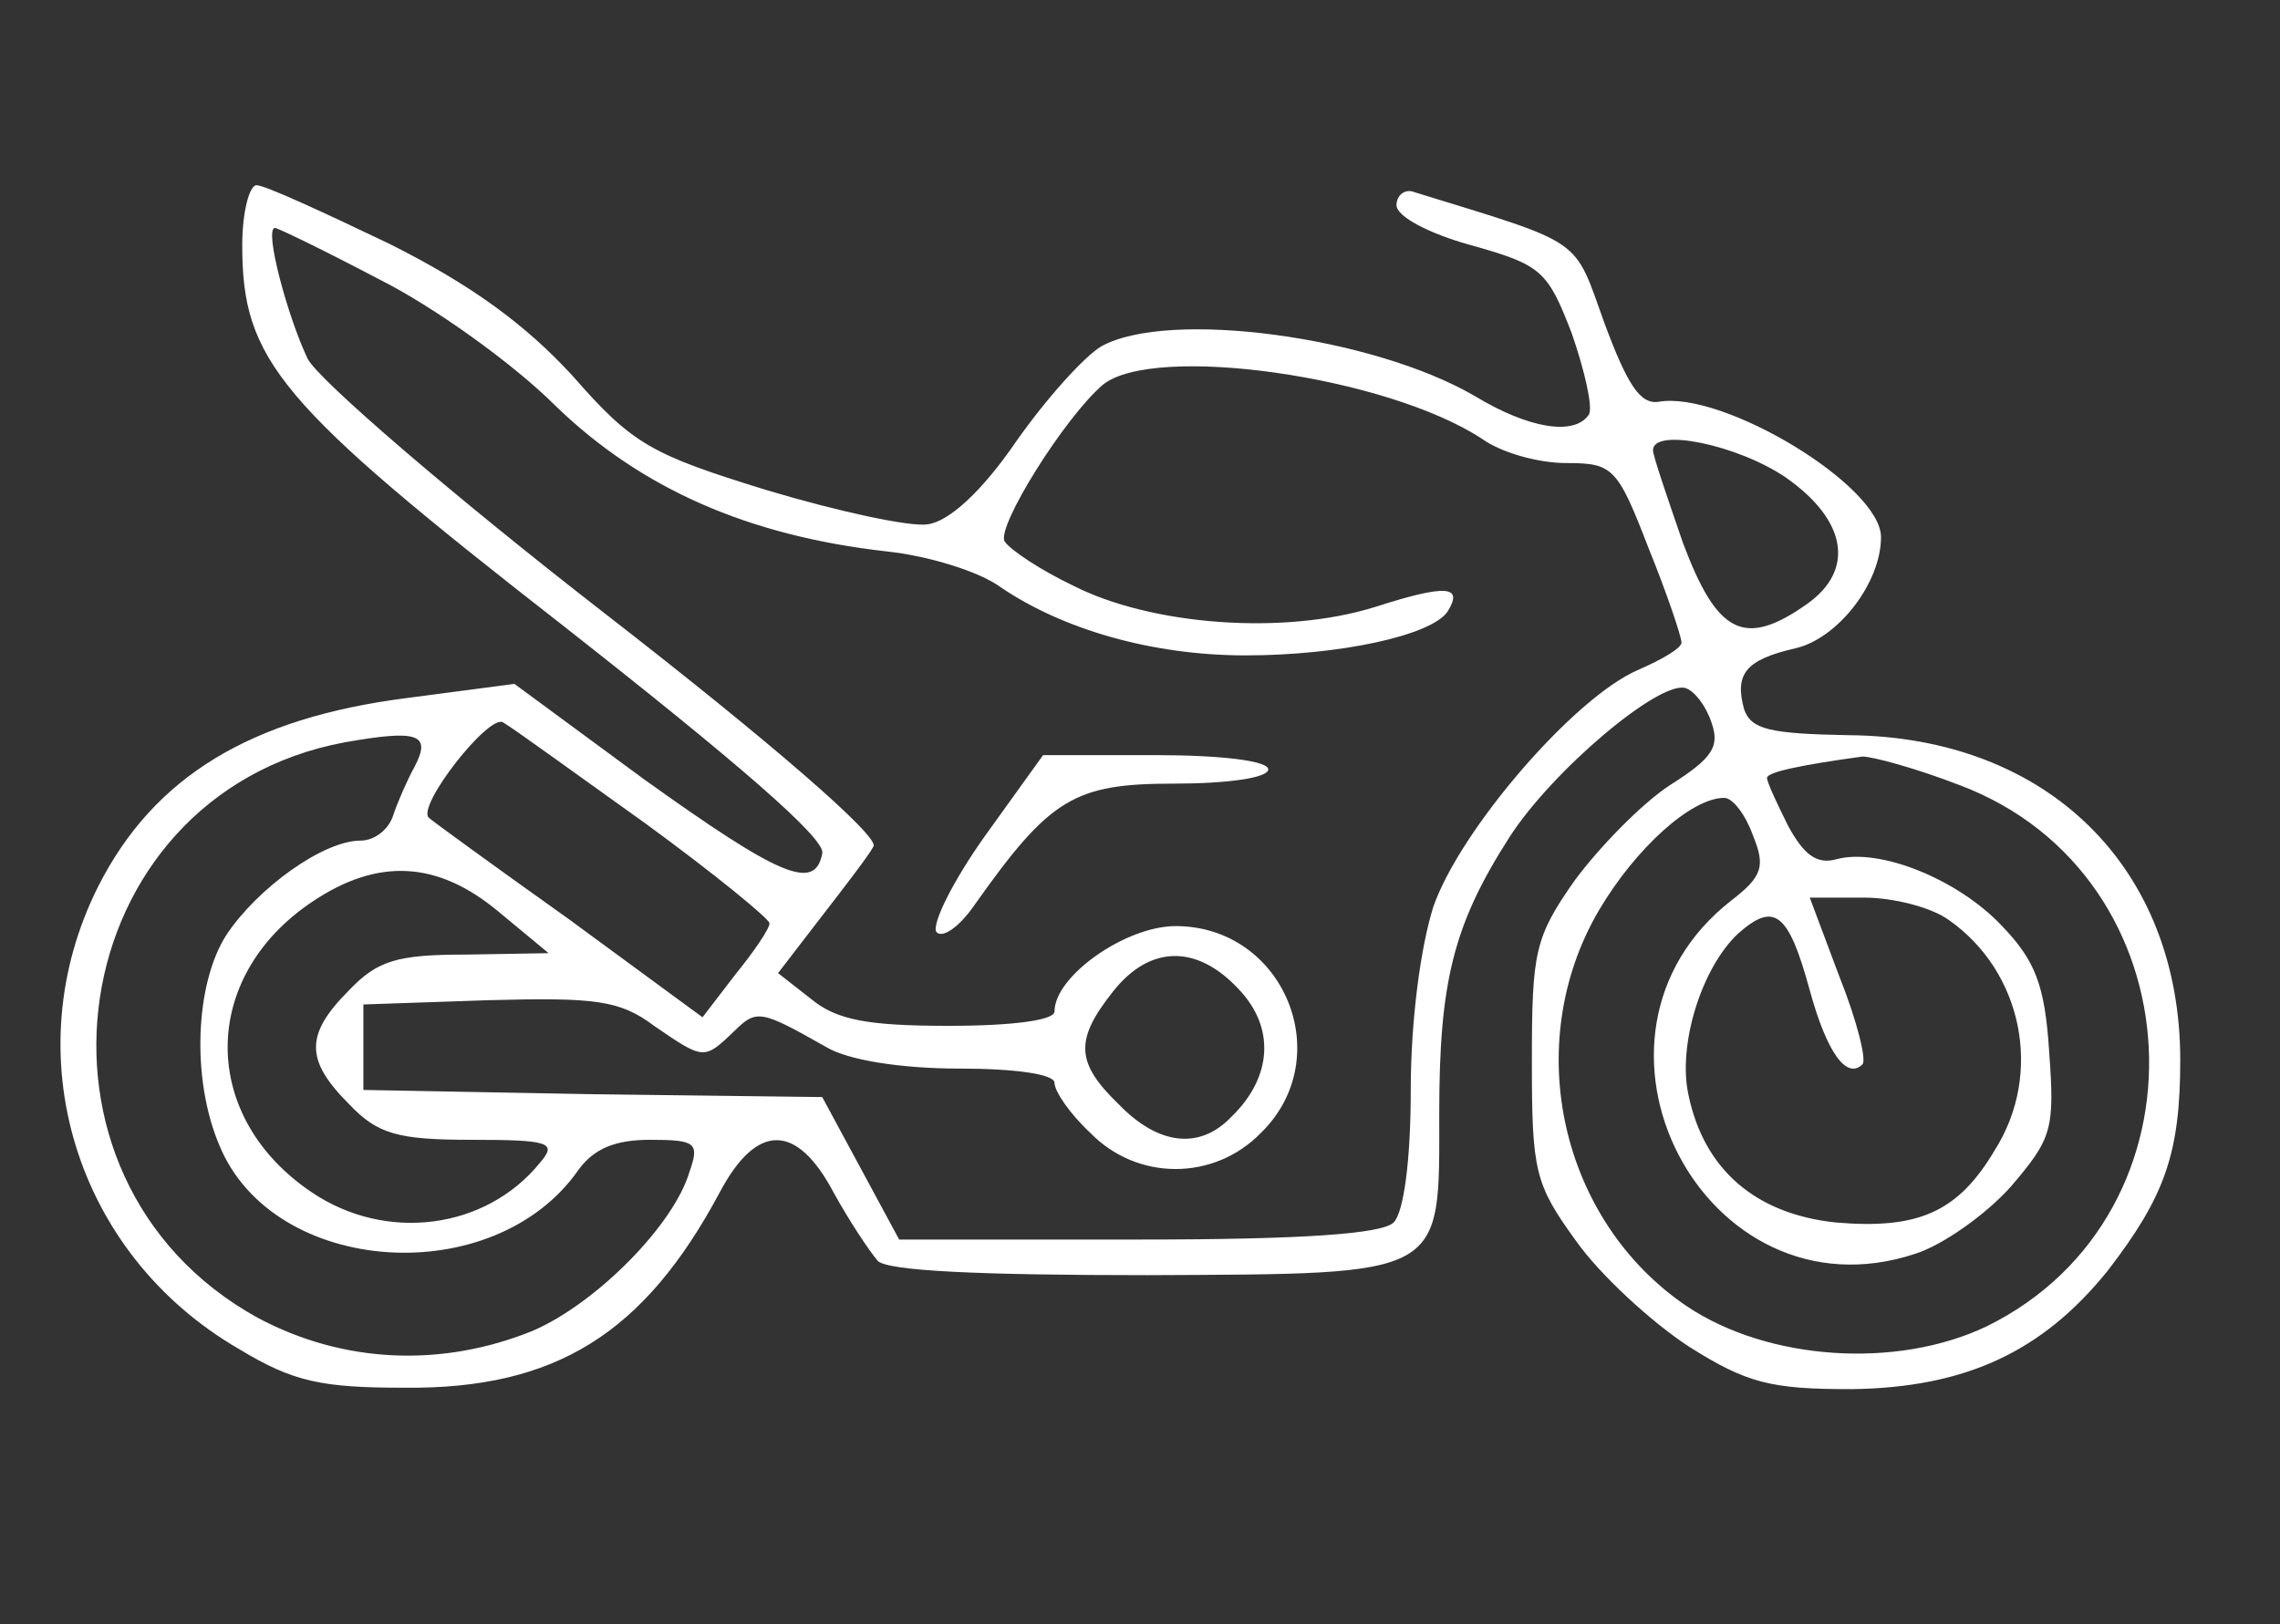 <svg xmlns="http://www.w3.org/2000/svg" version="1.0" width="160pt" height="114pt" viewBox="0 0 160 114" preserveAspectRatio="xMidYMid meet">

<rect x="0" y="0" width="160" height="114" fill="#333333" stroke="none"/>

<g transform="translate(0,114) scale(0.1,-0.1)" fill="#ffffff" stroke="none">
<path d="M170 968 c0 -81 25 -111 225 -267 121 -95 185 -150 182 -160 -5 -27 -30 -16 -125 52 l-91 67 -76 -10 c-109 -14 -177 -55 -216 -132 -59 -117 -17 -258 99 -325 38 -23 58 -27 116 -27 106 -1 168 38 221 137 26 49 54 49 80 0 11 -20 25 -41 31 -48 7 -7 71 -10 189 -10 211 1 205 -2 205 114 0 92 10 132 49 193 30 47 106 111 124 105 6 -2 14 -12 18 -24 6 -17 1 -25 -29 -44 -20 -13 -50 -44 -67 -67 -28 -40 -30 -50 -30 -127 0 -77 2 -86 31 -126 17 -24 53 -57 79 -74 41 -26 58 -30 114 -30 80 1 134 26 180 83 40 52 51 82 51 148 0 135 -93 227 -233 228 -55 1 -68 4 -73 18 -7 25 1 35 36 43 30 7 60 46 60 78 0 36 -111 103 -156 95 -13 -2 -22 12 -38 55 -22 61 -13 55 -133 92 -7 3 -13 -2 -13 -9 0 -8 23 -20 52 -28 50 -14 54 -18 71 -62 9 -26 15 -52 12 -57 -10 -15 -42 -10 -80 13 -72 42 -215 61 -262 35 -12 -7 -39 -37 -60 -67 -24 -35 -47 -56 -62 -58 -12 -2 -63 9 -113 24 -81 25 -94 32 -136 80 -33 36 -71 64 -129 93 -46 22 -87 41 -93 41 -5 0 -10 -19 -10 -42z m96 -24 c38 -19 94 -59 124 -89 60 -58 135 -91 232 -102 29 -3 65 -14 80 -25 44 -30 107 -48 172 -48 66 0 131 14 142 31 11 18 -1 19 -51 3 -64 -20 -157 -13 -212 15 -23 11 -44 25 -48 31 -6 10 42 87 69 110 36 29 199 6 266 -38 14 -10 40 -17 59 -17 33 0 36 -3 58 -60 13 -32 23 -62 23 -66 0 -4 -14 -12 -30 -19 -45 -19 -125 -112 -144 -166 -9 -28 -16 -80 -16 -129 0 -50 -5 -86 -12 -93 -8 -8 -63 -12 -179 -12 l-168 0 -27 50 -27 50 -161 2 -161 3 0 30 0 30 88 3 c75 2 92 0 116 -18 35 -24 35 -24 56 -4 16 16 19 15 65 -11 15 -9 52 -15 93 -15 40 0 67 -4 67 -10 0 -6 11 -22 25 -35 33 -34 87 -34 120 0 54 53 16 145 -60 145 -35 0 -85 -35 -85 -60 0 -6 -29 -10 -74 -10 -57 0 -79 4 -97 19 l-23 18 30 39 c17 22 34 44 37 50 4 7 -72 73 -188 163 -107 83 -201 164 -209 179 -14 29 -31 92 -23 92 2 0 35 -16 73 -36z m987 -139 c43 -30 49 -65 15 -89 -44 -31 -63 -21 -87 43 -11 32 -21 61 -21 65 0 16 59 4 93 -19z m-800 -243 c48 -35 87 -67 87 -70 0 -4 -11 -20 -24 -36 l-23 -30 -94 69 c-52 37 -96 69 -98 71 -9 8 42 73 52 67 7 -4 51 -36 100 -71z m-162 40 c-5 -9 -12 -25 -15 -34 -3 -10 -13 -18 -23 -18 -26 0 -72 -33 -94 -66 -22 -34 -25 -101 -5 -148 38 -92 193 -102 252 -17 11 15 26 21 50 21 32 0 35 -2 28 -22 -11 -38 -66 -93 -110 -112 -64 -26 -133 -23 -193 9 -178 98 -138 367 61 404 51 9 61 6 49 -17z m1084 -13 c168 -63 180 -301 19 -380 -63 -30 -153 -24 -210 14 -89 60 -117 184 -62 278 26 44 65 79 88 79 6 0 15 -12 20 -26 9 -22 7 -29 -15 -46 -123 -96 -19 -297 129 -248 19 6 49 27 67 47 29 34 31 40 27 95 -3 47 -10 64 -33 88 -31 33 -86 55 -116 47 -14 -4 -23 3 -34 23 -8 16 -15 31 -15 34 0 4 23 9 67 15 7 0 37 -8 68 -20z m-1025 -89 l35 -29 -58 -1 c-48 0 -62 -4 -82 -25 -31 -31 -31 -49 0 -80 20 -21 34 -25 86 -25 55 0 60 -2 48 -16 -38 -47 -108 -56 -160 -21 -79 53 -79 151 0 204 46 31 88 29 131 -7z m1018 -6 c51 -36 66 -107 32 -161 -26 -44 -54 -56 -112 -51 -56 6 -92 37 -103 89 -8 35 9 90 35 114 25 22 35 15 50 -40 12 -44 26 -63 37 -52 3 3 -4 31 -16 61 l-21 56 38 0 c21 0 48 -7 60 -16z m-499 -48 c26 -27 24 -62 -5 -90 -22 -23 -51 -20 -79 9 -30 29 -31 45 -4 79 26 33 59 33 88 2z" fill="#ffffff"/>
<path d="M691 553 c-22 -31 -37 -61 -34 -67 4 -5 16 3 27 19 53 75 70 85 140 85 37 0 66 4 66 10 0 6 -33 10 -79 10 l-79 0 -41 -57z" fill="#ffffff"/>
</g>
</svg>